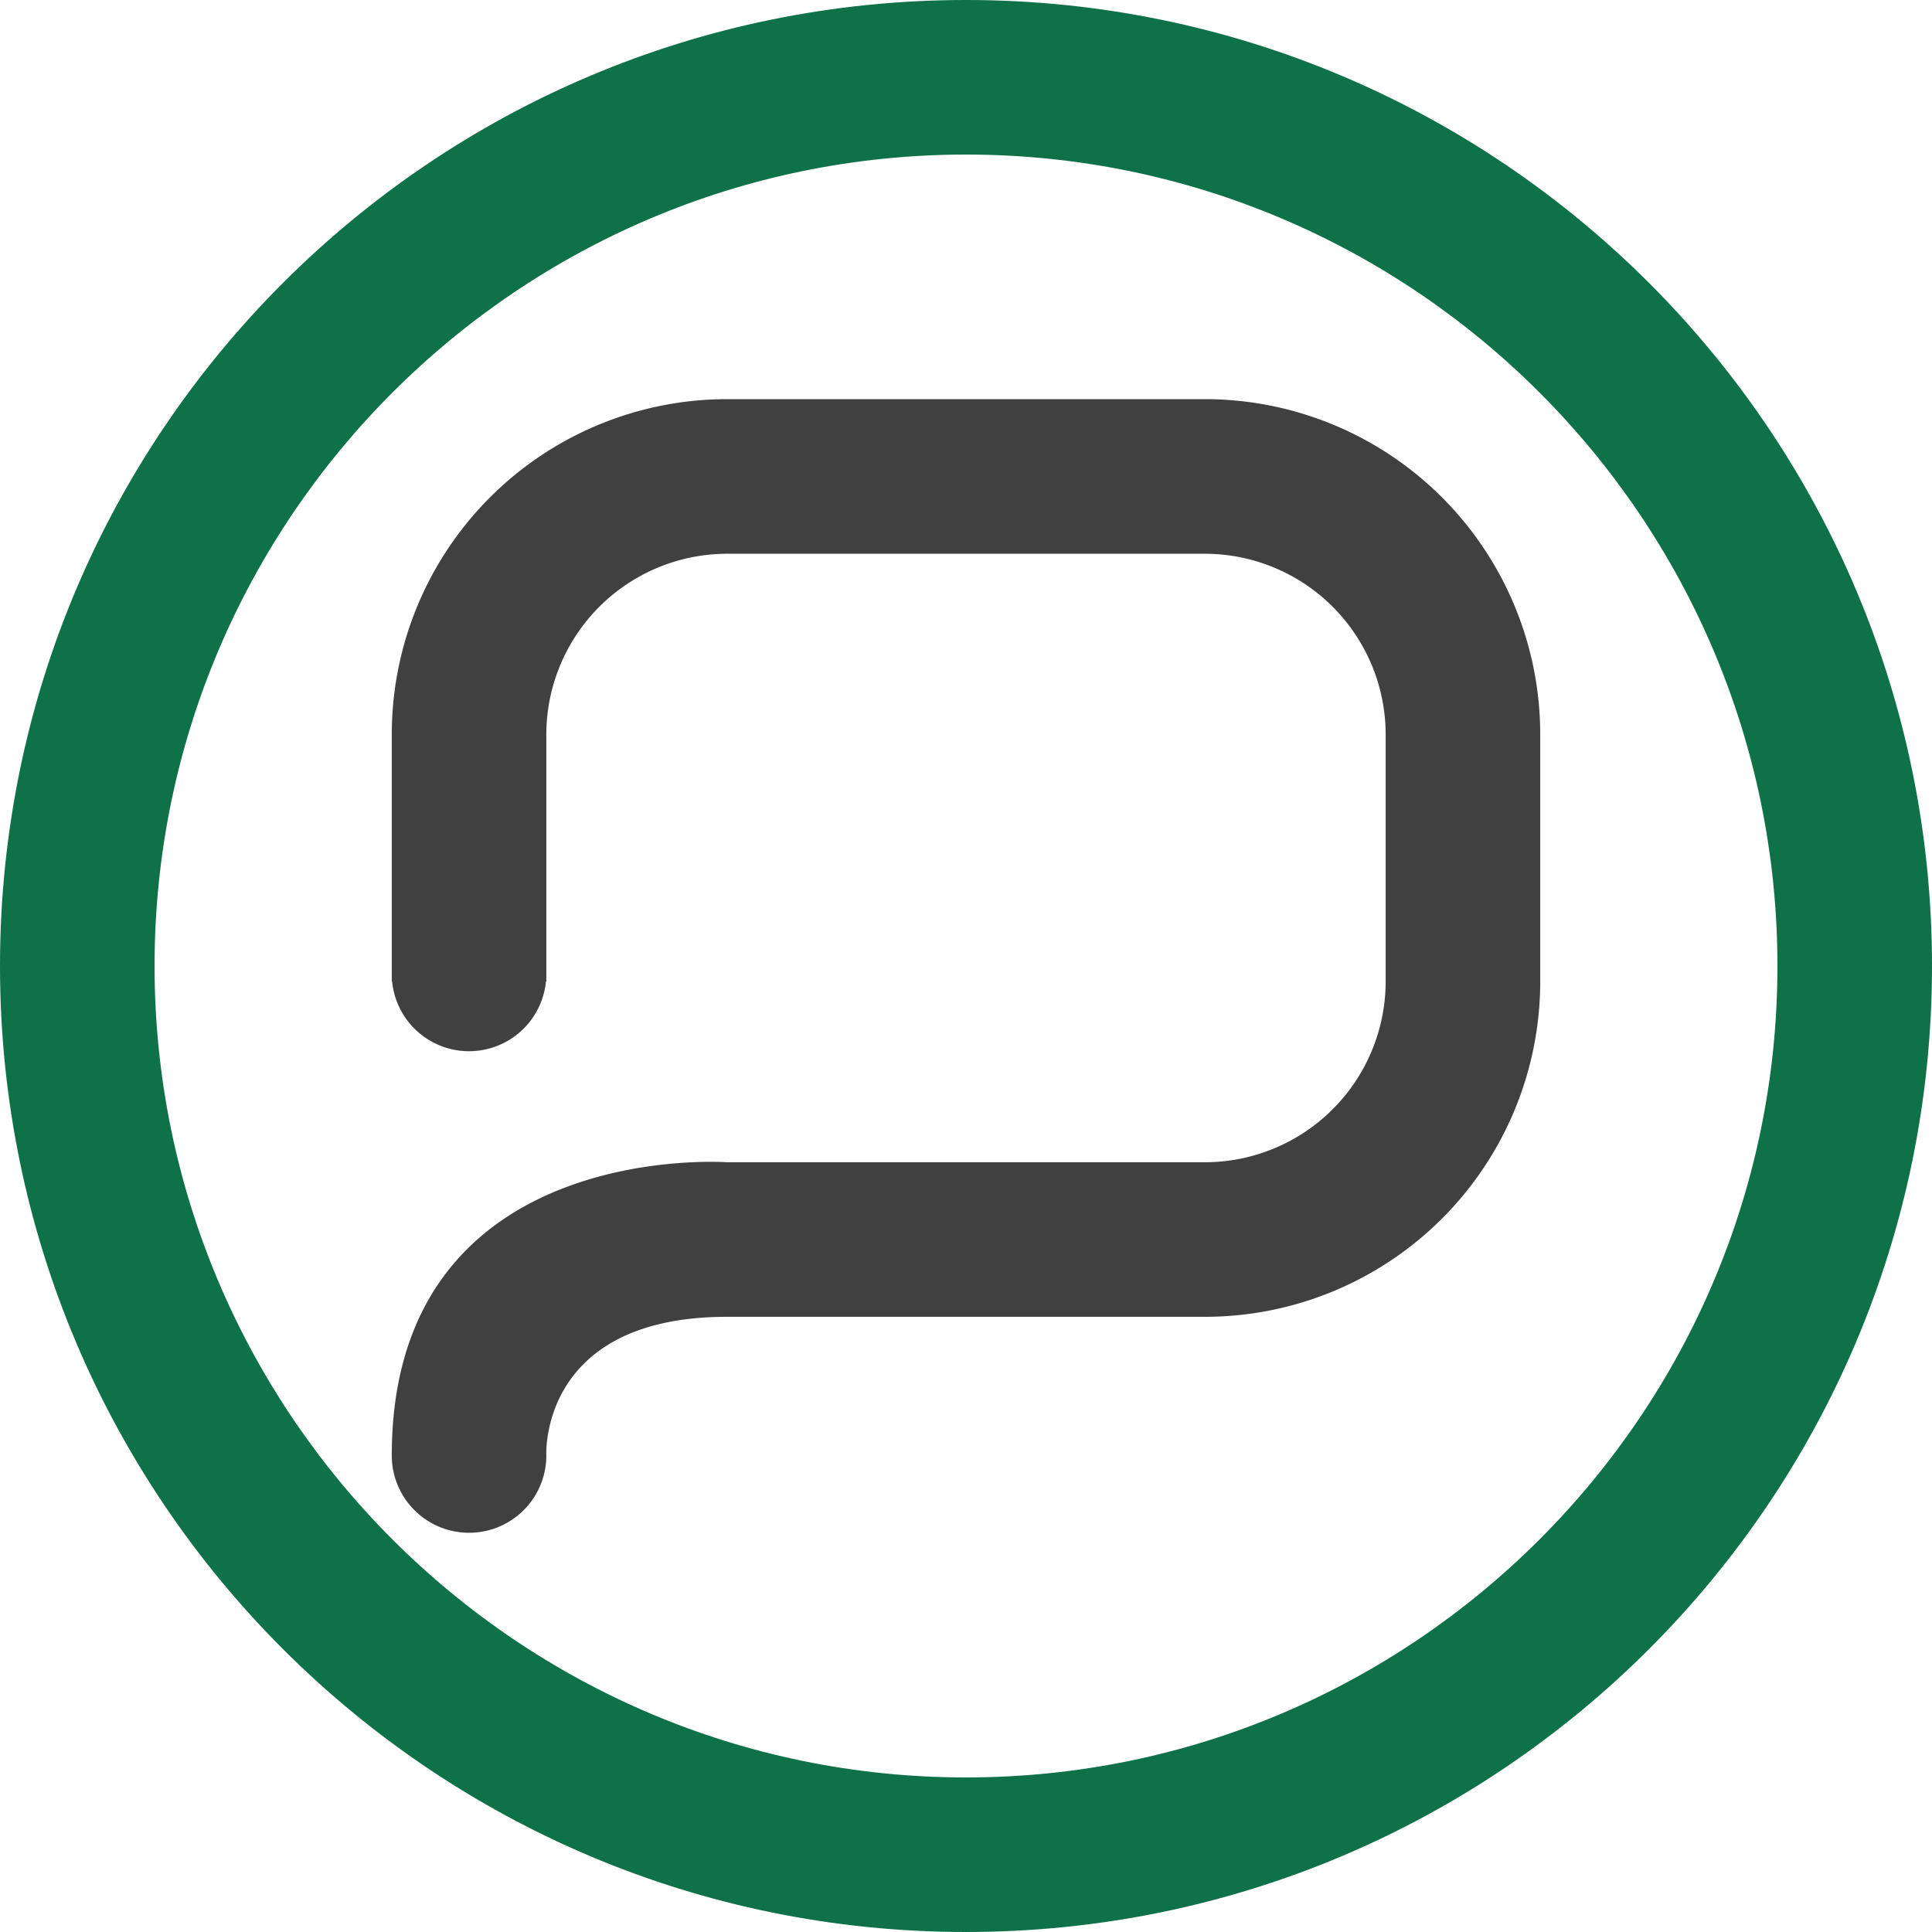 <svg xmlns="http://www.w3.org/2000/svg" viewBox="0 0 500 500"><defs><style>.cls-1{fill:#404040;}.cls-2{fill:#0e7147;}</style></defs><g id="Layer_2" data-name="Layer 2"><g id="logos"><g id="circle-bio"><path id="messages" class="cls-1" d="M311.83,103.3H188.17a86.79,86.79,0,0,0-86.78,86.79v62h0V254h.09a20,20,0,0,0,39.81,0h.1V252.1h0v-62a46.83,46.83,0,0,1,46.78-46.79H311.83a46.83,46.83,0,0,1,46.78,46.79V254a46.83,46.83,0,0,1-46.78,46.79H188.17s-86.78-6.33-86.78,75.89a20,20,0,0,0,40,0s-2-35.89,46.78-35.89H311.83A86.79,86.79,0,0,0,398.61,254V190.09A86.79,86.79,0,0,0,311.83,103.3Z"/><path class="cls-2" d="M250,0C111.93,0,0,111.93,0,250S111.93,500,250,500,500,388.07,500,250,388.07,0,250,0Zm0,460C134.21,460,40,365.79,40,250S134.21,40,250,40s210,94.21,210,210S365.79,460,250,460Z"/></g></g></g></svg>
